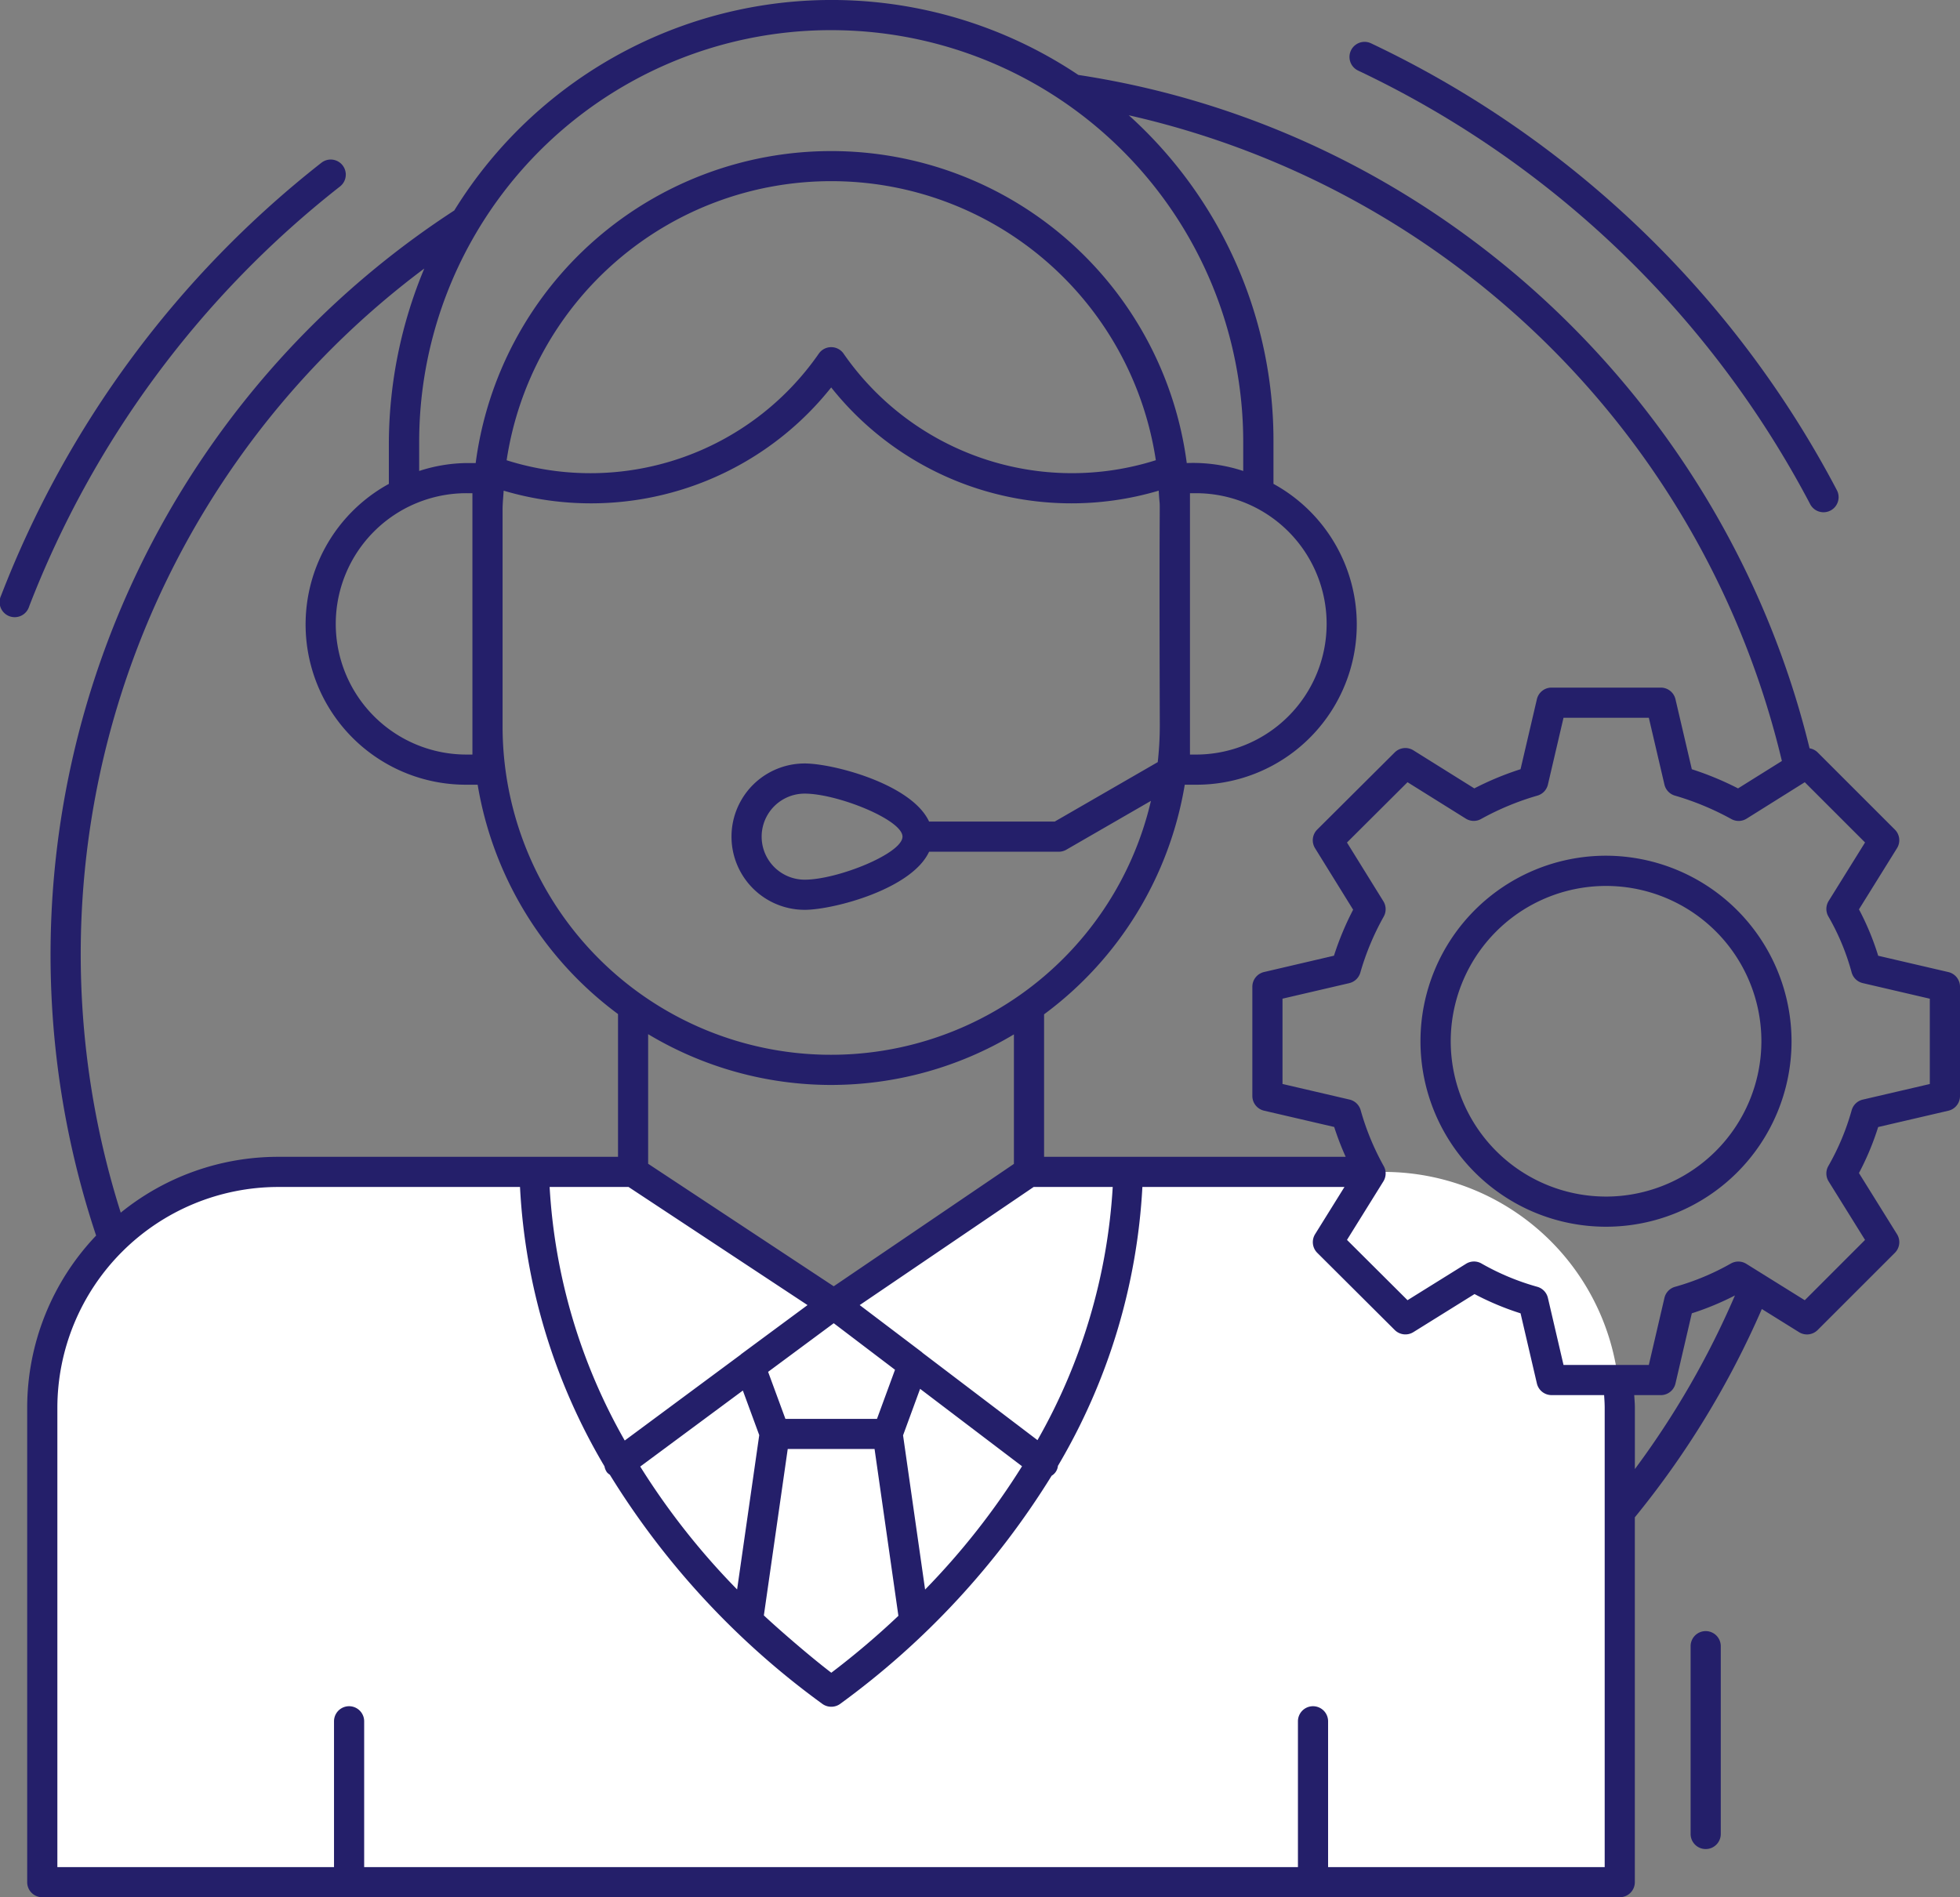 <svg xmlns="http://www.w3.org/2000/svg" width="201.891" height="195.456" viewBox="0 0 201.891 195.456">
  <rect x="0" y="0" width="201.891" height="195.456" fill="#808080" stroke="none"/>
  <g id="proass" transform="translate(-1 -2.036)">
    <path id="Path_1718" data-name="Path 1718" d="M164.89,65.206v48.873H2.4V65.206a24.31,24.31,0,0,1,24.3-24.3H63.254L83.936,54.558l20.1-13.652H140.59A24.31,24.31,0,0,1,164.89,65.206Z" transform="translate(2.954 81.861)" fill="#fff"/>
    <path id="Path_1721" data-name="Path 1721" d="M36.024,18.328a1.552,1.552,0,0,0-1.917-2.442,104.463,104.463,0,0,0-33,44.6A1.554,1.554,0,1,0,4,61.6,101.353,101.353,0,0,1,36.024,18.328ZM140.877,6.381a101.813,101.813,0,0,1,46.593,44.7,1.553,1.553,0,0,0,2.751-1.441A104.944,104.944,0,0,0,142.2,3.569a1.554,1.554,0,0,0-1.323,2.812Z" transform="translate(0 2.918)" fill="#241f6a"/>
    <path id="Path_1722" data-name="Path 1722" d="M199.789,102.179l-7.225-1.68a27.431,27.431,0,0,0-1.981-4.78l3.917-6.3a1.551,1.551,0,0,0-.22-1.919l-7.955-7.953a1.544,1.544,0,0,0-.83-.418c-8.651-35.478-38.115-63.716-75.321-69.373A45.678,45.678,0,0,0,45.892,23.719,91.484,91.484,0,0,0,9,129.325a25.739,25.739,0,0,0-7.1,17.742v48.871a1.552,1.552,0,0,0,1.553,1.553H165.943a1.552,1.552,0,0,0,1.553-1.553V158.352a91.852,91.852,0,0,0,13.082-21.46l3.83,2.384a1.55,1.55,0,0,0,1.919-.221l7.955-7.953a1.549,1.549,0,0,0,.22-1.917l-3.92-6.3a28.218,28.218,0,0,0,1.979-4.741l7.23-1.68a1.554,1.554,0,0,0,1.2-1.514V103.693A1.554,1.554,0,0,0,199.789,102.179ZM182.643,80.434l-4.515,2.823a31.744,31.744,0,0,0-4.761-1.973l-1.685-7.211a1.553,1.553,0,0,0-1.512-1.2H158.918a1.553,1.553,0,0,0-1.512,1.2l-1.683,7.208a31,31,0,0,0-4.762,1.976l-6.277-3.923a1.555,1.555,0,0,0-1.92.217L134.779,87.5a1.553,1.553,0,0,0-.224,1.917l3.925,6.338a30.282,30.282,0,0,0-1.975,4.738l-7.207,1.683a1.557,1.557,0,0,0-1.2,1.514v11.253a1.554,1.554,0,0,0,1.2,1.514l7.23,1.68a29.681,29.681,0,0,0,1.183,3.073H106.645V106.531a36.933,36.933,0,0,0,14.491-23.653h1.15a16.512,16.512,0,0,0,7.988-30.994V47.539a45.116,45.116,0,0,0-14.9-33.626A89.416,89.416,0,0,1,182.643,80.434Zm-88.254,85.36-2.27-15.889,1.756-4.79,10.5,7.975A75.169,75.169,0,0,1,94.389,165.794ZM85.733,5.155a42.418,42.418,0,0,1,41.425,42.389v3.011a16.607,16.607,0,0,0-5.816-.815,36.935,36.935,0,0,0-73.245,0h-.949a16.338,16.338,0,0,0-4.871.815V47.544A42.412,42.412,0,0,1,85.733,5.155Zm35.939,71.7V52.846h.614a13.463,13.463,0,0,1,0,26.926h-.614ZM84.717,20.7a33.787,33.787,0,0,1,33.439,28.748A28.628,28.628,0,0,1,85.992,38.467a1.553,1.553,0,0,0-2.551,0A28.628,28.628,0,0,1,51.285,49.453,33.8,33.8,0,0,1,84.717,20.7ZM47.147,52.846h.614V79.771h-.614a13.463,13.463,0,0,1,0-26.926Zm3.72,1.706c0-.671.074-1.315.111-1.967A31.611,31.611,0,0,0,84.716,41.95a31.61,31.61,0,0,0,33.738,10.634c.215,3.738.021-4.792.111,24.271a34.014,34.014,0,0,1-.212,3.695l-10.611,6.125H94.8c-1.791-3.875-9.9-5.986-12.813-5.986a7.539,7.539,0,1,0,0,15.078c2.912,0,11.023-2.11,12.813-5.986h13.359a1.551,1.551,0,0,0,.777-.208l8.716-5.031a33.833,33.833,0,0,1-66.784-7.687v-22.3ZM92.061,88.228c0,1.74-6.693,4.433-10.075,4.433a4.433,4.433,0,1,1,0-8.866C85.368,83.8,92.061,86.489,92.061,88.228Zm-2.627,59.98H80l-1.781-4.843,6.76-5.009,6.311,4.794Zm-4.718-34.4a36.677,36.677,0,0,0,18.823-5.21v13.343L84.977,134.55,65.861,121.928v-13.35A36.676,36.676,0,0,0,84.717,113.809Zm-20.874,10.51,18.437,12.17-6.847,5.061c-.011.008-.011.023-.022.031l-11.959,8.86a59.461,59.461,0,0,1-7.737-26.122h8.127Zm11.775,20.973,1.688,4.592-2.28,15.9a74.411,74.411,0,0,1-9.979-12.661Zm2.164,23.165,2.458-17.142h8.945L91.639,168.5a83.068,83.068,0,0,1-6.911,5.863C82.548,172.7,79.319,169.9,77.78,168.456ZM105.966,150.4l-11.858-9.007c-.012-.009-.012-.026-.024-.035l-6.431-4.871,17.919-12.169h8.144A59.755,59.755,0,0,1,105.966,150.4ZM42.806,29.694a47.029,47.029,0,0,0-3.652,17.845v4.347a16.512,16.512,0,0,0,7.992,30.992H48.3a36.932,36.932,0,0,0,14.458,23.628v14.707h-35a25.718,25.718,0,0,0-16.222,5.752,88.162,88.162,0,0,1,31.273-97.27ZM164.389,194.385H135.9v-15.02a1.553,1.553,0,1,0-3.106,0v15.02H36.61v-15.02a1.553,1.553,0,1,0-3.106,0v15.02H5.008V147.068a22.774,22.774,0,0,1,22.747-22.749H52.663a62.669,62.669,0,0,0,8.7,28.777,1.524,1.524,0,0,0,.265.629,1.467,1.467,0,0,0,.29.242,82.89,82.89,0,0,0,21.869,23.59,1.549,1.549,0,0,0,.93.309l.005,0,.005,0a1.543,1.543,0,0,0,.921-.3,83.006,83.006,0,0,0,21.777-23.5,1.333,1.333,0,0,0,.646-1.015,63.009,63.009,0,0,0,8.7-28.733h20.816l-3.026,4.865a1.556,1.556,0,0,0,.223,1.92l7.983,7.953a1.556,1.556,0,0,0,1.917.218l6.3-3.922a28.765,28.765,0,0,0,4.741,1.984l1.682,7.225a1.552,1.552,0,0,0,1.512,1.2h5.413c.028.433.059.864.059,1.3v47.318Zm3.045-48.622h2.737a1.552,1.552,0,0,0,1.512-1.2l1.683-7.228a28.9,28.9,0,0,0,4.442-1.841A88.786,88.786,0,0,1,167.5,153.38v-6.313C167.5,146.628,167.459,146.2,167.434,145.763Zm30.449-32.052-6.908,1.608a1.559,1.559,0,0,0-1.144,1.095,25.213,25.213,0,0,1-2.4,5.742,1.547,1.547,0,0,0,.029,1.592l3.749,6.027L185,135.987l-6.025-3.752a1.557,1.557,0,0,0-1.586-.03,25.7,25.7,0,0,1-5.751,2.4,1.549,1.549,0,0,0-1.093,1.143l-1.608,6.907h-8.787l-1.608-6.907a1.554,1.554,0,0,0-1.1-1.147,25.244,25.244,0,0,1-5.745-2.4,1.543,1.543,0,0,0-1.586.03l-6.029,3.752-6.236-6.212,3.748-6.027a1.553,1.553,0,0,0,.038-1.574,26.577,26.577,0,0,1-2.377-5.76,1.559,1.559,0,0,0-1.143-1.095l-6.908-1.608v-8.787l6.878-1.6a1.562,1.562,0,0,0,1.137-1.08,26.945,26.945,0,0,1,2.407-5.769,1.558,1.558,0,0,0-.03-1.583l-3.751-6.054,6.236-6.214,6,3.748a1.537,1.537,0,0,0,1.579.039A28.019,28.019,0,0,1,157.463,84a1.551,1.551,0,0,0,1.08-1.137l1.606-6.879h8.79l1.606,6.879a1.552,1.552,0,0,0,1.074,1.136,28.614,28.614,0,0,1,5.813,2.413,1.543,1.543,0,0,0,1.579-.039L185,82.621l6.209,6.207-3.749,6.028a1.55,1.55,0,0,0-.024,1.6,24.179,24.179,0,0,1,2.392,5.76,1.556,1.556,0,0,0,1.145,1.1l6.908,1.608v8.784Z" transform="translate(1.901 0)" fill="#241f6a"/>
    <path id="Path_1723" data-name="Path 1723" d="M67.234,30.418A19.111,19.111,0,1,0,86.328,49.546,19.148,19.148,0,0,0,67.234,30.418Zm0,35.115A16,16,0,1,1,83.222,49.546,16.023,16.023,0,0,1,67.234,65.534ZM77.485,110.3a1.552,1.552,0,0,0-1.553,1.553V131.2a1.553,1.553,0,1,0,3.106,0V111.851A1.552,1.552,0,0,0,77.485,110.3Z" transform="translate(99.211 59.774)" fill="#241f6a"/>
  </g>
</svg>
